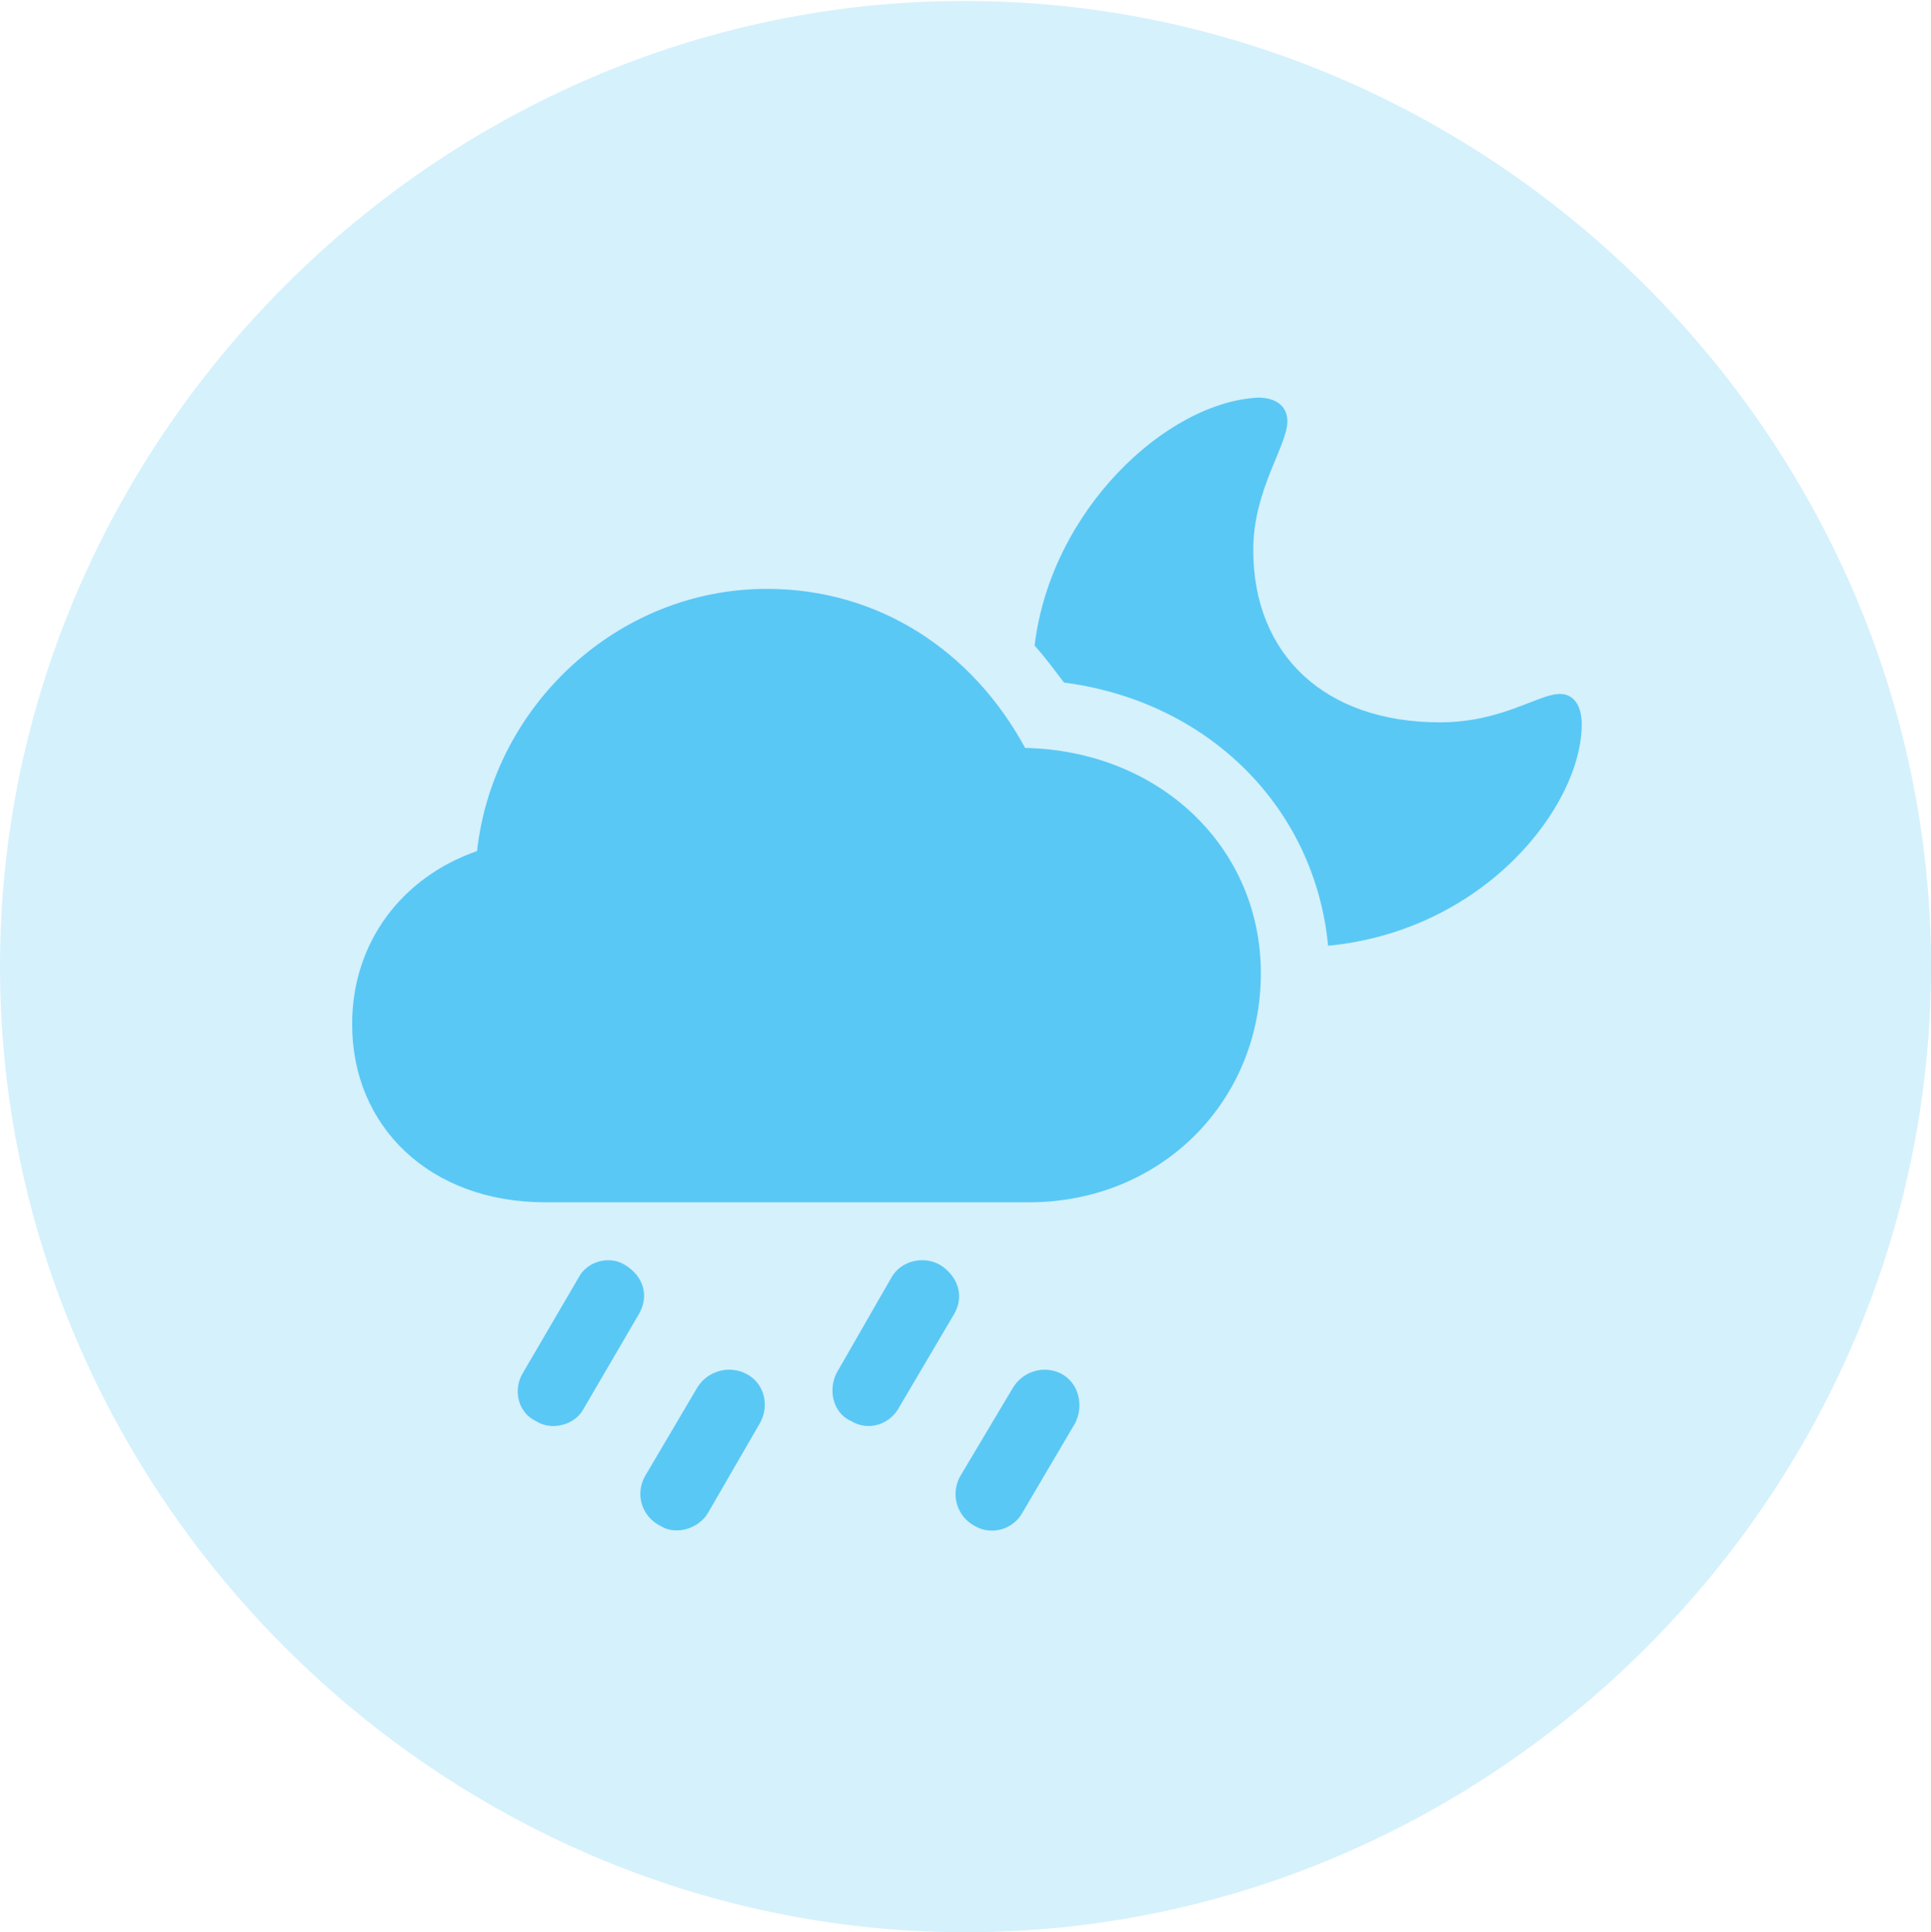 <?xml version="1.0" encoding="UTF-8"?>
<!--Generator: Apple Native CoreSVG 175.5-->
<!DOCTYPE svg
PUBLIC "-//W3C//DTD SVG 1.1//EN"
       "http://www.w3.org/Graphics/SVG/1.1/DTD/svg11.dtd">
<svg version="1.1" xmlns="http://www.w3.org/2000/svg" xmlns:xlink="http://www.w3.org/1999/xlink" width="24.902" height="24.915">
 <g>
  <rect height="24.915" opacity="0" width="24.902" x="0" y="0"/>
  <path d="M12.451 24.915C19.263 24.915 24.902 19.275 24.902 12.463C24.902 5.664 19.25 0.012 12.439 0.012C5.64 0.012 0 5.664 0 12.463C0 19.275 5.652 24.915 12.451 24.915Z" fill="#5ac8f5" fill-opacity="0.25"/>
  <path d="M7.031 15.503C5.542 15.503 4.541 14.526 4.541 13.208C4.541 12.134 5.2 11.304 6.152 10.974C6.36 9.094 7.971 7.593 9.888 7.593C11.328 7.593 12.537 8.386 13.22 9.644C14.954 9.68 16.26 10.925 16.26 12.549C16.26 14.209 14.966 15.503 13.269 15.503ZM7.52 18.176C7.41 18.372 7.117 18.457 6.909 18.323C6.677 18.213 6.616 17.92 6.738 17.712L7.458 16.48C7.568 16.26 7.861 16.186 8.057 16.309C8.301 16.455 8.374 16.711 8.24 16.943ZM9.131 19.507C9.009 19.714 8.716 19.8 8.521 19.678C8.276 19.556 8.191 19.275 8.313 19.043L8.997 17.883C9.131 17.676 9.399 17.602 9.619 17.712C9.863 17.834 9.924 18.127 9.802 18.347ZM11.585 18.164C11.462 18.372 11.194 18.457 10.974 18.323C10.73 18.213 10.681 17.908 10.791 17.7L11.499 16.467C11.621 16.26 11.902 16.186 12.122 16.309C12.354 16.455 12.439 16.711 12.305 16.943ZM13.184 19.507C13.062 19.727 12.781 19.8 12.573 19.678C12.341 19.556 12.256 19.275 12.378 19.043L13.062 17.895C13.196 17.676 13.464 17.602 13.684 17.712C13.916 17.834 13.977 18.127 13.867 18.347ZM20.398 9.338C20.398 10.388 19.153 11.999 17.127 12.195C16.956 10.413 15.588 9.045 13.721 8.801C13.599 8.643 13.477 8.472 13.342 8.325C13.55 6.58 15.039 5.188 16.223 5.127C16.455 5.127 16.602 5.237 16.602 5.432C16.602 5.75 16.162 6.311 16.162 7.092C16.162 8.447 17.09 9.314 18.567 9.314C19.373 9.314 19.836 8.948 20.117 8.948C20.3 8.948 20.398 9.106 20.398 9.338Z" fill="#5ac8f5"/>
 </g>
</svg>
